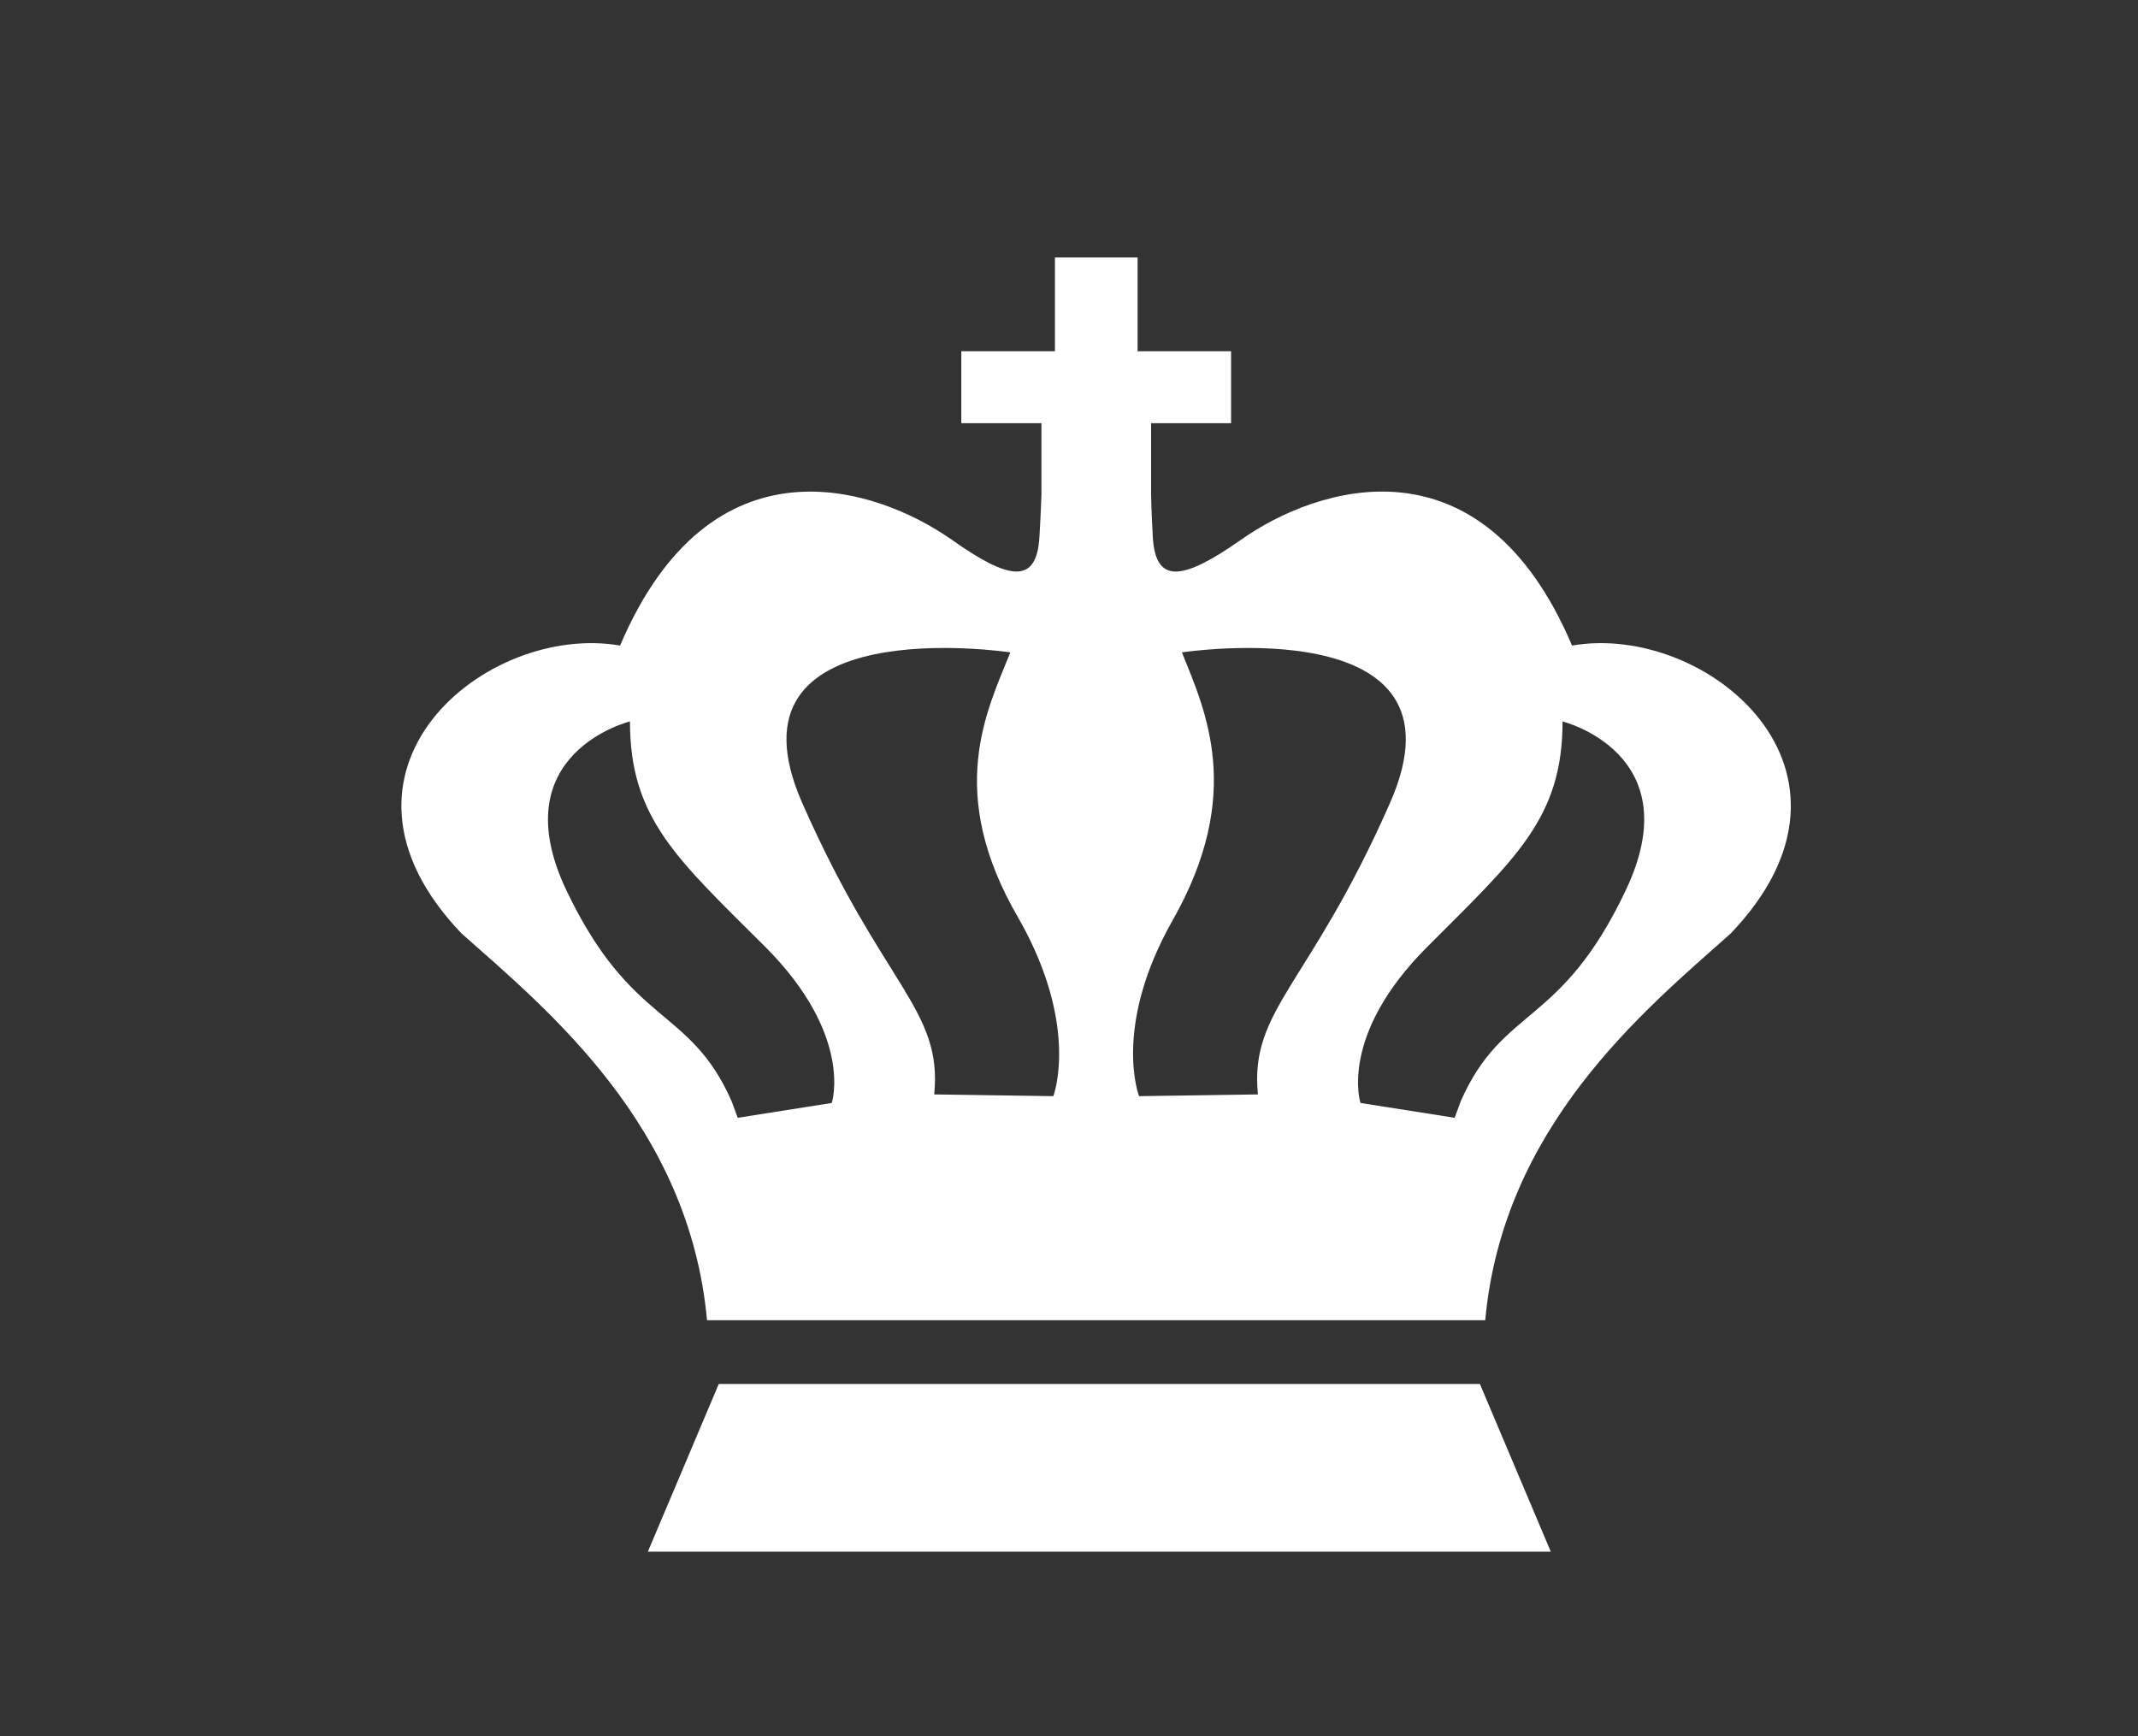 <?xml version="1.0" standalone="no"?><!DOCTYPE svg PUBLIC "-//W3C//DTD SVG 1.1//EN" "http://www.w3.org/Graphics/SVG/1.1/DTD/svg11.dtd"><svg t="1497536203402" class="icon" style="" viewBox="0 0 1261 1024" version="1.1" xmlns="http://www.w3.org/2000/svg" p-id="10135" xmlns:xlink="http://www.w3.org/1999/xlink" width="369.434" height="300"><rect x="0" y="0" width="1261" height="1024" fill="#333333" stroke="none"/><defs><style type="text/css"></style></defs><path d="M927.193 380.77c-53.563-126.188-150.922-93.735-195.269-62.385C697.738 342.331 681.511 344.93 679.936 316.731c-0.788-12.918-1.024-25.206-1.024-25.206L678.912 249.62l47.183 0L726.095 207.163l-55.138 0L670.956 151.867 659.692 151.867 633.305 151.867 622.198 151.867 622.198 207.163 566.981 207.163l0 42.457 47.262 0 0 41.905c0 0-0.394 12.288-1.182 25.127-1.575 28.278-17.881 25.679-51.751 1.654C516.805 287.114 419.446 254.582 365.726 380.77c-79.557-13.785-185.108 74.122-93.499 169.826 51.436 45.529 134.302 113.585 144.778 228.116 158.799 0 272.699 0 458.988 0 10.476-114.452 93.499-182.508 144.778-228.116C1112.379 454.892 1006.671 366.986 927.193 380.77zM490.575 650.555 435.121 659.298 431.419 649.295c-24.891-56.084-58.762-43.323-97.359-124.14C295.621 444.18 371.554 425.511 371.554 425.511c0 57.265 27.569 80.896 79.872 133.041C503.729 611.013 490.575 650.555 490.575 650.555zM621.253 646.538c0 0 0 0-70.262-1.024 5.041-50.255-30.247-63.803-77.745-171.717C422.203 358.4 595.889 384.788 595.889 384.788 582.183 419.052 557.214 467.102 600.694 541.538c0.158 0.394 0.394 0.866 0.788 1.339C636.849 605.972 621.253 646.538 621.253 646.538zM671.823 646.538c0 0-15.911-40.724 19.771-103.66 42.457-74.752 19.377-123.51 5.514-158.09 0 0 173.686-26.388 122.644 89.009-47.577 107.993-82.786 121.462-77.824 171.717C671.823 646.538 671.823 646.538 671.823 646.538zM958.858 525.154c-38.282 80.817-72.389 68.057-97.201 124.14L857.954 659.298l-55.532-8.743c0 0-13.076-39.542 39.227-91.924 52.145-52.303 79.951-75.855 79.951-133.12C921.364 425.511 997.376 444.18 958.858 525.154z" p-id="10136" fill="#ffffff"></path><path d="M872.054 816.286 424.802 816.286 423.936 816.286 382.11 915.22 424.802 915.22 872.054 915.22 914.668 915.22 872.842 816.286Z" p-id="10137" fill="#ffffff"></path></svg>